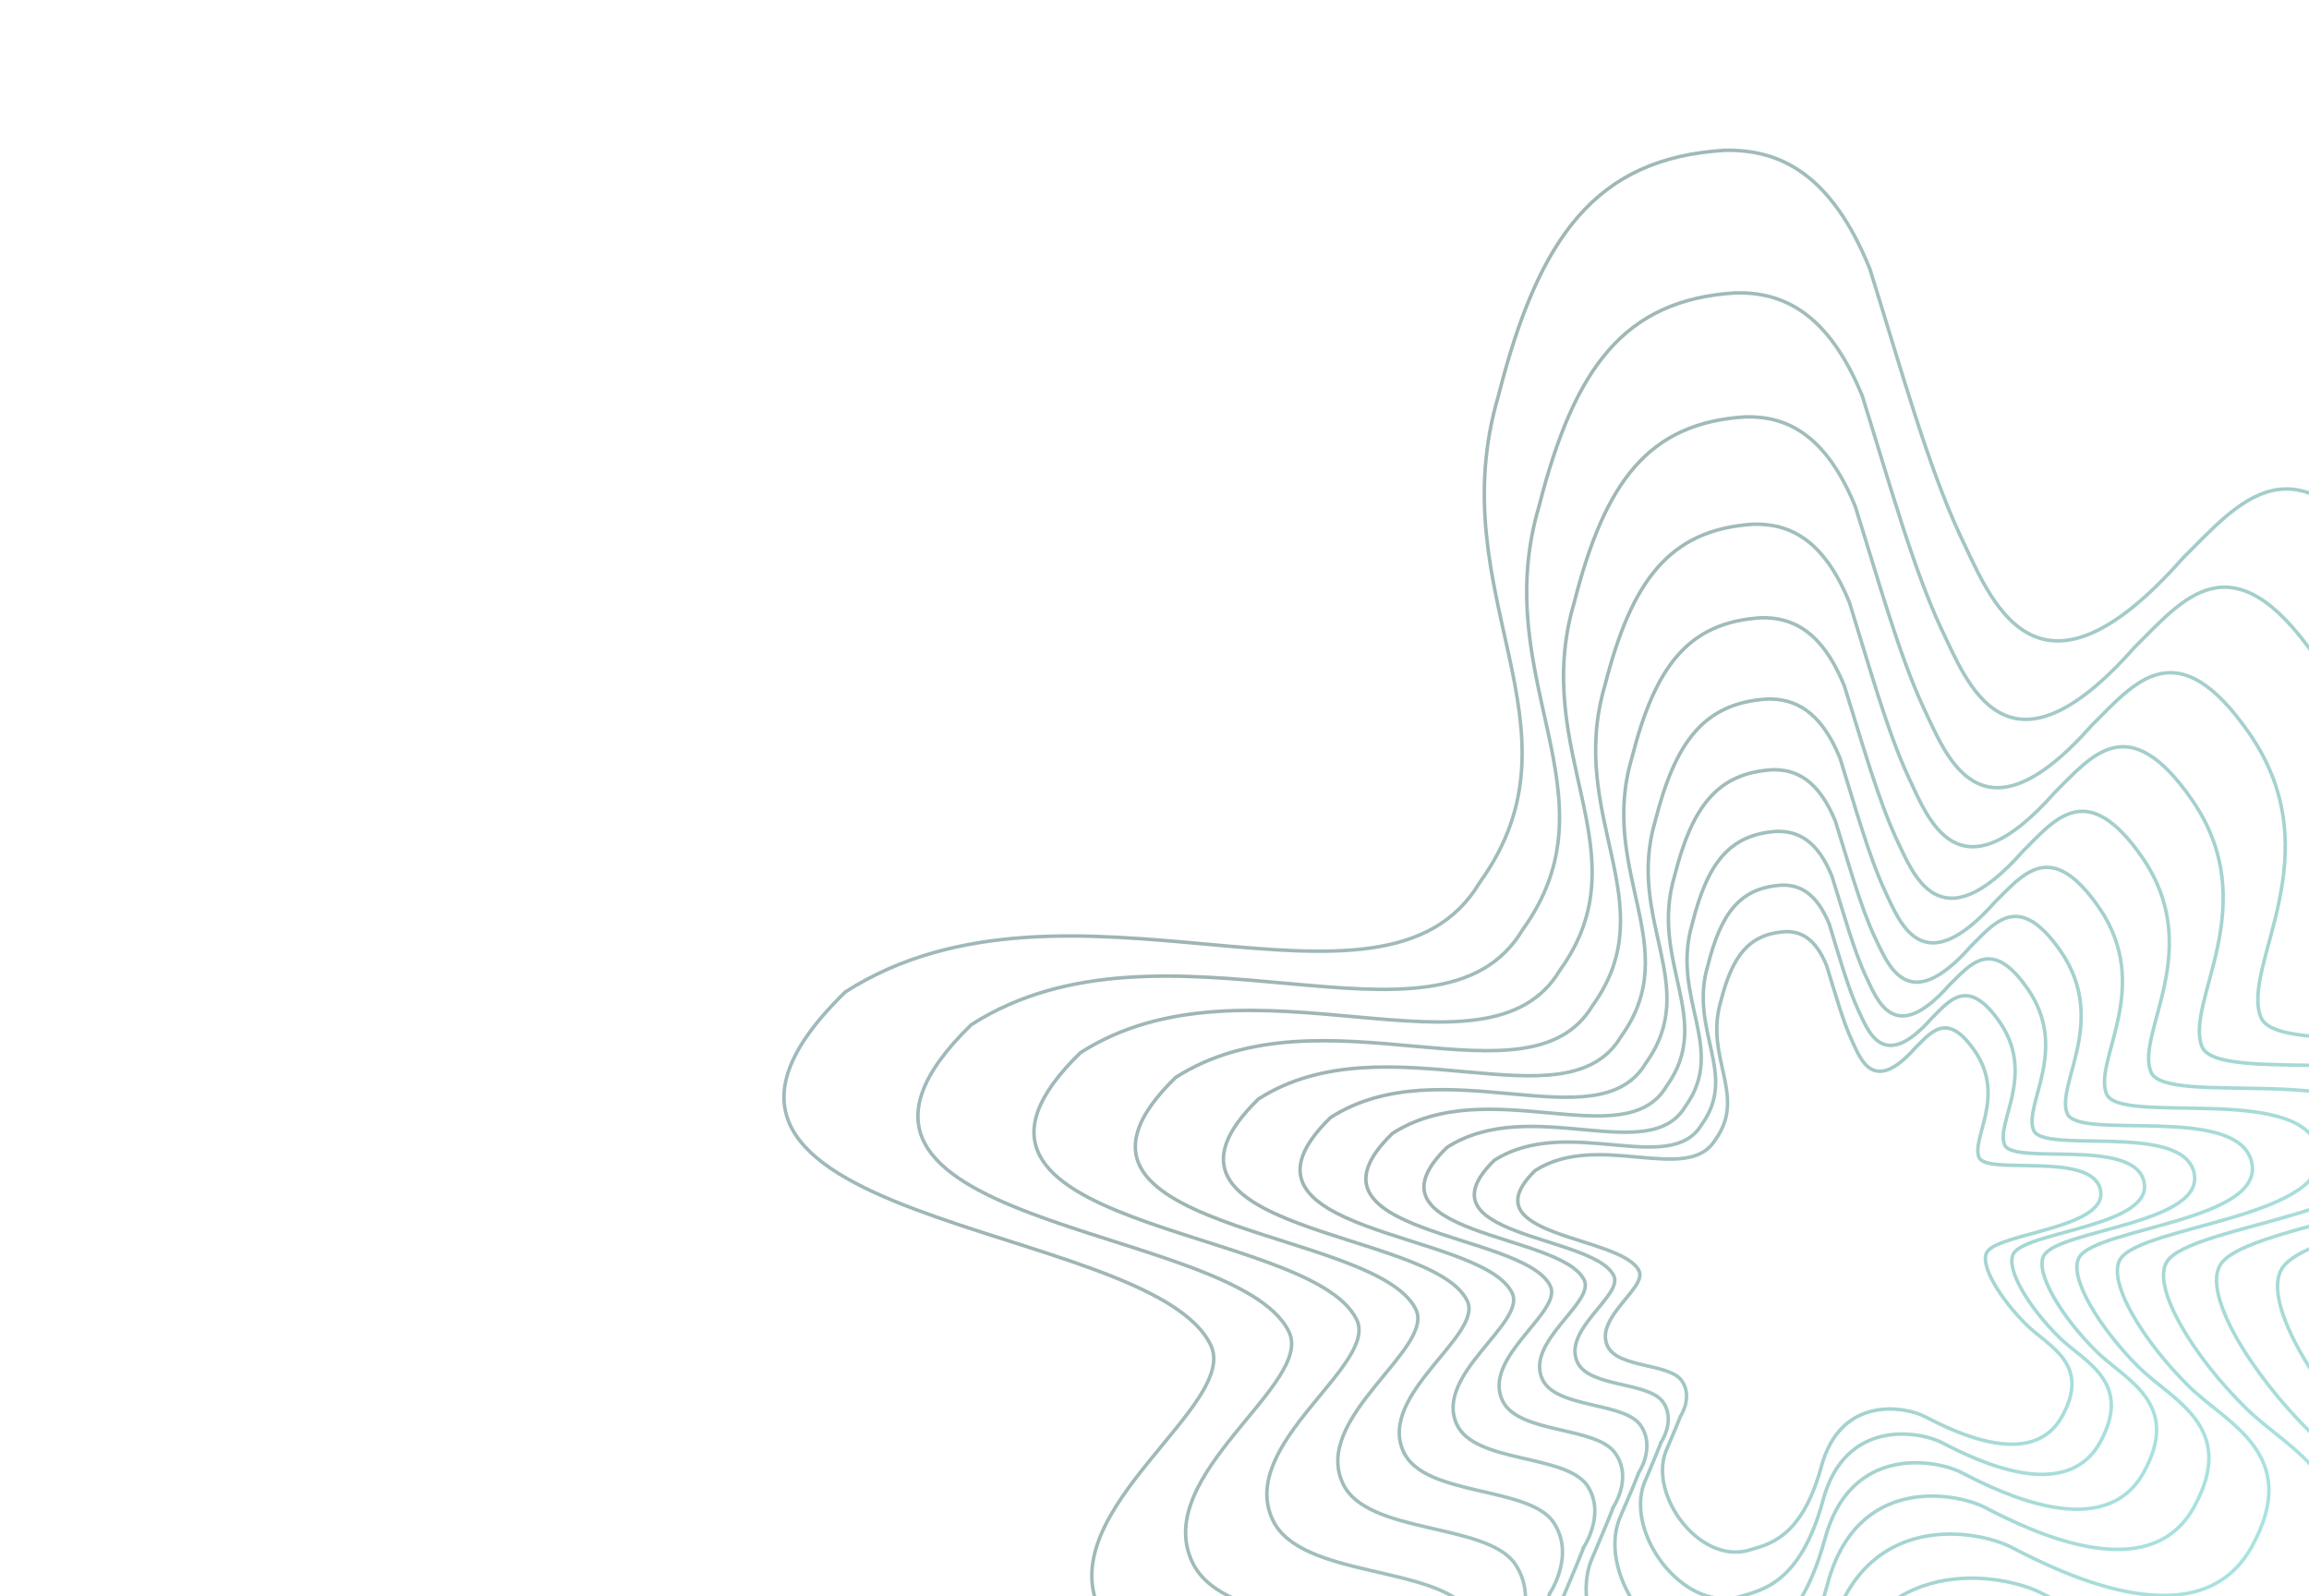 <?xml version="1.0" encoding="utf-8"?>
<!-- Generator: Adobe Illustrator 26.0.2, SVG Export Plug-In . SVG Version: 6.00 Build 0)  -->
<svg version="1.1" id="Layer_1" xmlns="http://www.w3.org/2000/svg" xmlns:xlink="http://www.w3.org/1999/xlink" x="0px" y="0px"
	 viewBox="0 0 858.5 593.5" style="enable-background:new 0 0 858.5 593.5;" xml:space="preserve">
<style type="text/css">
	.st0{opacity:0.4;}
	.st1{clip-path:url(#SVGID_00000011019059826276305000000008458450472232203669_);}
	.st2{fill:none;stroke:url(#Stroke-1_00000003065275754999229070000008305316866938009248_);stroke-width:1.3;}
	.st3{fill:none;stroke:url(#Stroke-1_00000078017725223942074520000007580906566308995226_);stroke-width:1.3;}
	.st4{fill:none;stroke:url(#Stroke-1_00000074441730429069278220000002306785253117794182_);stroke-width:1.3;}
	.st5{fill:none;stroke:url(#Stroke-1_00000127757510963225950310000017036521788823569803_);stroke-width:1.3;}
	.st6{fill:none;stroke:url(#Stroke-1_00000142164250140301264690000006198037600332297148_);stroke-width:1.3;}
	.st7{fill:none;stroke:url(#Stroke-1_00000106860975203726544810000015395191244266388390_);stroke-width:1.3;}
	.st8{fill:none;stroke:url(#Stroke-1_00000121972050209265048450000005778672248890462099_);stroke-width:1.3;}
	.st9{fill:none;stroke:url(#Stroke-1_00000161628757525909579080000013260506807864962735_);stroke-width:1.3;}
	.st10{fill:none;stroke:url(#Stroke-1_00000176750608915347521940000010217864118136350129_);stroke-width:1.3;}
	.st11{fill:none;stroke:url(#Stroke-1_00000024696242616348720180000009097611058093903244_);stroke-width:1.3;}
</style>
<g class="st0">
	<defs>
		<polygon id="SVGID_1_" class="st0" points="0,0 858.5,0 858.5,593.5 0,593.5 140,293 		"/>
	</defs>
	<clipPath id="SVGID_00000016060529048602517970000012965428730412772003_">
		<use xlink:href="#SVGID_1_"  style="overflow:visible;"/>
	</clipPath>
	
		<g id="Unified-Headers_00000004536001452477012650000006125735927142266519_" style="clip-path:url(#SVGID_00000016060529048602517970000012965428730412772003_);">
		<g>
			
				<linearGradient id="Stroke-1_00000011023922307930195850000009672057749780546700_" gradientUnits="userSpaceOnUse" x1="130.147" y1="399.681" x2="134.685" y2="392.566" gradientTransform="matrix(153.801 -100.088 -101.451 -155.896 20437.865 75473.133)">
				<stop  offset="0" style="stop-color:#179BD1"/>
				<stop  offset="0.359" style="stop-color:#0D433F"/>
				<stop  offset="0.731" style="stop-color:#26B7AE"/>
				<stop  offset="1" style="stop-color:#35D6A3"/>
			</linearGradient>
			
				<path id="Stroke-1_00000029004292023848991670000001071243056247699364_" style="fill:none;stroke:url(#Stroke-1_00000011023922307930195850000009672057749780546700_);stroke-width:1.3;" d="
				M503.3,691.1c0,0,5.7-11.7-18.5,45.3c-21.2,56.8,42.7,144.2,105.9,129.6c27-7.9,71.1-14.2,97.3-109.2
				c25.2-96.4,111.8-79.2,135.9-66.6c40.3,21.1,140.8,69.5,179.6-0.3c38.3-69-18.2-91.8-46.6-119.8c-34.6-34-61.8-78.9-51.8-95.3
				c15.5-25.4,163.1-31.3,147.8-83.3c-14.2-48.3-148.7-16.6-158.2-40.3c-10-25.2,35.7-79.7-5.6-139.4c-36-52.1-56.8-24.7-77.4-4.4
				c-55.4,62.8-72,14-82.8-8.1c-12.2-26.2-22.2-62.6-33.7-99.4C680.6,64,661.2,55.4,641,55.9c-47.7,3-68.9,32.2-83.9,91.3
				c-21.9,74.3,34.8,123.1-7,181c-35.9,60.1-152.9-12.4-235.8,40.6c-89.8,87.4,112.9,84.1,135.8,131.2c11,22.2-58.9,61.3-41.3,98.5
				c13.7,29.1,81.3,21.8,97.5,45.7C521,665.9,503.3,691.1,503.3,691.1z"/>
		</g>
		<g>
			
				<linearGradient id="Stroke-1_00000098908306759260739310000007402501112705279372_" gradientUnits="userSpaceOnUse" x1="130.402" y1="399.317" x2="134.489" y2="392.909" gradientTransform="matrix(153.801 -100.088 -101.451 -155.896 20437.865 75473.133)">
				<stop  offset="0" style="stop-color:#179BD1"/>
				<stop  offset="0.359" style="stop-color:#0D433F"/>
				<stop  offset="0.731" style="stop-color:#26B7AE"/>
				<stop  offset="1" style="stop-color:#35D6A3"/>
			</linearGradient>
			
				<path id="Stroke-1_00000076567675556397981220000007254221187164765094_" style="fill:none;stroke:url(#Stroke-1_00000098908306759260739310000007402501112705279372_);stroke-width:1.3;" d="
				M525.4,661.2c0,0,5-10.2-16.1,39.4c-18.4,49.4,37.1,125.4,92.1,112.7c23.5-6.9,61.8-12.4,84.6-95c21.9-83.8,97.2-68.9,118.2-57.9
				c35.1,18.3,122.5,60.4,156.1-0.3c33.3-60-15.8-79.9-40.5-104.1c-30-29.5-53.7-68.6-45-82.9c13.5-22.1,141.8-27.3,128.5-72.4
				c-12.4-42-129.3-14.4-137.5-35.1c-8.7-21.9,31-69.3-4.8-121.2c-31.3-45.3-49.4-21.5-67.3-3.8c-48.2,54.6-62.6,12.2-72-7
				c-10.6-22.8-19.3-54.5-29.3-86.4c-12.8-31.2-29.7-38.7-47.2-38.3c-41.5,2.6-59.9,28-73,79.4c-19.1,64.6,30.2,107.1-6.1,157.4
				c-31.2,52.3-133-10.8-205,35.3c-78,76,98.2,73.1,118.1,114.1c9.6,19.3-51.2,53.3-35.9,85.7c11.9,25.3,70.7,18.9,84.7,39.7
				C540.8,639.3,525.4,661.2,525.4,661.2z"/>
		</g>
		<g>
			
				<linearGradient id="Stroke-1_00000167356305508013000850000008102163990530222976_" gradientUnits="userSpaceOnUse" x1="130.624" y1="399.001" x2="134.319" y2="393.207" gradientTransform="matrix(153.801 -100.088 -101.451 -155.896 20437.865 75473.133)">
				<stop  offset="0" style="stop-color:#179BD1"/>
				<stop  offset="0.359" style="stop-color:#0D433F"/>
				<stop  offset="0.731" style="stop-color:#26B7AE"/>
				<stop  offset="1" style="stop-color:#35D6A3"/>
			</linearGradient>
			
				<path id="Stroke-1_00000111183281912061596100000006332533121973234591_" style="fill:none;stroke:url(#Stroke-1_00000167356305508013000850000008102163990530222976_);stroke-width:1.3;" d="
				M544.6,635.2c0,0,4.3-8.9-14,34.3c-16,43,32.3,109,80,98c20.4-6,53.8-10.8,73.6-82.6c19-72.9,84.5-59.9,102.7-50.4
				c30.5,15.9,106.5,52.5,135.8-0.2c29-52.2-13.8-69.4-35.2-90.5c-26.1-25.7-46.7-59.7-39.1-72.1c11.8-19.2,123.3-23.7,111.8-63
				c-10.7-36.5-112.5-12.6-119.6-30.5c-7.6-19,27-60.2-4.2-105.4c-27.2-39.4-42.9-18.7-58.5-3.3c-41.9,47.5-54.5,10.6-62.6-6.1
				c-9.2-19.8-16.8-47.4-25.5-75.1c-11.1-27.1-25.8-33.7-41-33.3c-36.1,2.3-52.1,24.3-63.5,69C568.7,280,611.6,317,580,360.7
				c-27.1,45.5-115.6-9.4-178.3,30.7c-67.9,66.1,85.3,63.6,102.7,99.2c8.3,16.8-44.5,46.3-31.2,74.5c10.4,22,61.5,16.5,73.7,34.6
				C558,616.1,544.6,635.2,544.6,635.2z"/>
		</g>
		<g>
			
				<linearGradient id="Stroke-1_00000092451720904730820710000005135160593223689396_" gradientUnits="userSpaceOnUse" x1="130.816" y1="398.726" x2="134.171" y2="393.466" gradientTransform="matrix(153.801 -100.088 -101.451 -155.896 20437.865 75473.133)">
				<stop  offset="0" style="stop-color:#179BD1"/>
				<stop  offset="0.359" style="stop-color:#0D433F"/>
				<stop  offset="0.731" style="stop-color:#26B7AE"/>
				<stop  offset="1" style="stop-color:#35D6A3"/>
			</linearGradient>
			
				<path id="Stroke-1_00000074418578199432677680000002432071604889239455_" style="fill:none;stroke:url(#Stroke-1_00000092451720904730820710000005135160593223689396_);stroke-width:1.3;" d="
				M561.3,612.5c0,0,3.8-7.7-12.2,29.8c-13.9,37.4,28.1,94.8,69.6,85.2c17.7-5.2,46.7-9.3,64-71.8c16.5-63.4,73.5-52.1,89.3-43.8
				c26.5,13.9,92.6,45.7,118.1-0.2c25.2-45.4-12-60.4-30.6-78.7c-22.7-22.3-40.6-51.9-34-62.7c10.2-16.7,107.2-20.6,97.2-54.7
				c-9.3-31.7-97.8-10.9-104-26.5c-6.6-16.6,23.5-52.4-3.7-91.7c-23.7-34.3-37.3-16.3-50.9-2.9c-36.4,41.3-47.4,9.2-54.4-5.3
				c-8-17.2-14.6-41.2-22.1-65.3c-9.7-23.6-22.4-29.3-35.7-29c-31.4,2-45.3,21.2-55.2,60c-14.4,48.9,22.9,81-4.6,119
				c-23.6,39.5-100.5-8.1-155,26.7c-59,57.5,74.2,55.3,89.3,86.2c7.2,14.6-38.7,40.3-27.1,64.8c9,19.1,53.5,14.3,64.1,30
				C573,596,561.3,612.5,561.3,612.5z"/>
		</g>
		<g>
			
				<linearGradient id="Stroke-1_00000024684419329372290400000012634667429189920702_" gradientUnits="userSpaceOnUse" x1="130.984" y1="398.487" x2="134.042" y2="393.692" gradientTransform="matrix(153.801 -100.088 -101.451 -155.896 20437.865 75473.133)">
				<stop  offset="0" style="stop-color:#179BD1"/>
				<stop  offset="0.359" style="stop-color:#0D433F"/>
				<stop  offset="0.731" style="stop-color:#26B7AE"/>
				<stop  offset="1" style="stop-color:#35D6A3"/>
			</linearGradient>
			
				<path id="Stroke-1_00000106139657148622478400000009340962546223790781_" style="fill:none;stroke:url(#Stroke-1_00000024684419329372290400000012634667429189920702_);stroke-width:1.3;" d="
				M575.9,592.9c0,0,3.3-6.7-10.6,25.9c-12.1,32.5,24.4,82.4,60.5,74.1c15.4-4.5,40.7-8.1,55.7-62.4c14.4-55.1,63.9-45.3,77.7-38.1
				c23.1,12.1,80.5,39.7,102.7-0.2c21.9-39.5-10.4-52.5-26.7-68.5c-19.8-19.4-35.3-45.1-29.6-54.5c8.9-14.5,93.3-17.9,84.5-47.6
				c-8.1-27.6-85-9.5-90.4-23.1c-5.7-14.4,20.4-45.5-3.2-79.7c-20.6-29.8-32.5-14.1-44.2-2.5c-31.7,35.9-41.2,8-47.3-4.6
				c-6.9-15-12.7-35.8-19.3-56.8c-8.4-20.5-19.5-25.5-31-25.2c-27.3,1.7-39.4,18.4-48,52.2c-12.5,42.5,19.9,70.4-4,103.5
				c-20.5,34.4-87.4-7.1-134.8,23.2c-51.3,50,64.5,48.1,77.6,75c6.3,12.7-33.7,35-23.6,56.3c7.8,16.6,46.5,12.5,55.7,26.1
				C586,578.5,575.9,592.9,575.9,592.9z"/>
		</g>
		<g>
			
				<linearGradient id="Stroke-1_00000036248914113454855860000001021721121589342856_" gradientUnits="userSpaceOnUse" x1="131.13" y1="398.279" x2="133.93" y2="393.887" gradientTransform="matrix(153.801 -100.088 -101.451 -155.896 20437.865 75473.133)">
				<stop  offset="0" style="stop-color:#179BD1"/>
				<stop  offset="0.359" style="stop-color:#0D433F"/>
				<stop  offset="0.731" style="stop-color:#26B7AE"/>
				<stop  offset="1" style="stop-color:#35D6A3"/>
			</linearGradient>
			
				<path id="Stroke-1_00000083798421128899337840000003126688810142904489_" style="fill:none;stroke:url(#Stroke-1_00000036248914113454855860000001021721121589342856_);stroke-width:1.3;" d="
				M588.5,575.8c0,0,2.8-5.8-9.2,22.5c-10.5,28.3,21.2,71.7,52.6,64.4c13.4-3.9,35.3-7.1,48.4-54.3c12.5-47.9,55.6-39.4,67.6-33.1
				c20.1,10.5,70,34.5,89.3-0.2c19-34.3-9.1-45.7-23.2-59.5c-17.2-16.9-30.7-39.2-25.7-47.4c7.7-12.7,81.1-15.6,73.5-41.4
				c-7.1-24-73.9-8.3-78.6-20.1c-5-12.5,17.7-39.6-2.8-69.3c-17.9-25.9-28.2-12.3-38.5-2.2c-27.6,31.2-35.8,7-41.1-4
				c-6-13-11-31.1-16.7-49.4c-7.3-17.8-17-22.1-27-21.9c-23.7,1.5-34.2,16-41.7,45.4c-10.9,37,17.3,61.2-3.5,90
				c-17.8,29.9-76-6.2-117.2,20.2c-44.6,43.5,56.1,41.8,67.5,65.2c5.5,11.1-29.3,30.5-20.5,49c6.8,14.4,40.4,10.8,48.5,22.7
				C597.3,563.2,588.5,575.8,588.5,575.8z"/>
		</g>
		<g>
			
				<linearGradient id="Stroke-1_00000157273244418468581510000008477471339689488805_" gradientUnits="userSpaceOnUse" x1="131.257" y1="398.098" x2="133.833" y2="394.058" gradientTransform="matrix(153.801 -100.088 -101.451 -155.896 20437.865 75473.133)">
				<stop  offset="0" style="stop-color:#179BD1"/>
				<stop  offset="0.359" style="stop-color:#0D433F"/>
				<stop  offset="0.731" style="stop-color:#26B7AE"/>
				<stop  offset="1" style="stop-color:#35D6A3"/>
			</linearGradient>
			
				<path id="Stroke-1_00000064352837373670036970000011069505582769226408_" style="fill:none;stroke:url(#Stroke-1_00000157273244418468581510000008477471339689488805_);stroke-width:1.3;" d="
				M599.5,560.9c0,0,2.5-5.1-8,19.6c-9.1,24.6,18.5,62.3,45.8,56c11.7-3.4,30.7-6.1,42.1-47.2c10.9-41.7,48.3-34.2,58.7-28.8
				c17.4,9.1,60.9,30,77.6-0.1c16.6-29.8-7.9-39.7-20.2-51.8c-14.9-14.7-26.7-34.1-22.4-41.2c6.7-11,70.5-13.6,63.9-36
				c-6.1-20.9-64.3-7.2-68.4-17.4c-4.3-10.9,15.4-34.4-2.4-60.3c-15.6-22.5-24.5-10.7-33.4-1.9c-24,27.2-31.1,6-35.8-3.5
				c-5.3-11.3-9.6-27.1-14.6-43c-6.4-15.5-14.7-19.3-23.5-19.1c-20.6,1.3-29.8,13.9-36.3,39.5c-9.5,32.1,15,53.2-3,78.2
				c-15.5,26-66.1-5.4-101.9,17.5c-38.8,37.8,48.8,36.4,58.7,56.7c4.8,9.6-25.4,26.5-17.8,42.6c5.9,12.6,35.2,9.4,42.1,19.8
				C607.2,550,599.5,560.9,599.5,560.9z"/>
		</g>
		<g>
			
				<linearGradient id="Stroke-1_00000002370433426280460100000014407185224399162005_" gradientUnits="userSpaceOnUse" x1="131.367" y1="397.941" x2="133.749" y2="394.206" gradientTransform="matrix(153.801 -100.088 -101.451 -155.896 20437.865 75473.133)">
				<stop  offset="0" style="stop-color:#179BD1"/>
				<stop  offset="0.359" style="stop-color:#0D433F"/>
				<stop  offset="0.731" style="stop-color:#26B7AE"/>
				<stop  offset="1" style="stop-color:#35D6A3"/>
			</linearGradient>
			
				<path id="Stroke-1_00000087380880606496605110000013788321176996496575_" style="fill:none;stroke:url(#Stroke-1_00000002370433426280460100000014407185224399162005_);stroke-width:1.3;" d="
				M609,548c0,0,2.2-4.4-7,17c-8,21.4,16.1,54.2,39.8,48.7c10.1-3,26.7-5.3,36.6-41.1c9.5-36.2,42-29.8,51.1-25
				c15.2,7.9,52.9,26.1,67.5-0.1c14.4-25.9-6.9-34.5-17.5-45c-13-12.8-23.2-29.7-19.5-35.8c5.8-9.6,61.3-11.8,55.6-31.3
				c-5.3-18.1-55.9-6.2-59.5-15.2c-3.8-9.5,13.4-29.9-2.1-52.4c-13.5-19.6-21.3-9.3-29.1-1.7c-20.8,23.6-27.1,5.3-31.1-3
				c-4.6-9.8-8.3-23.5-12.7-37.4c-5.5-13.5-12.8-16.7-20.4-16.6c-17.9,1.1-25.9,12.1-31.5,34.3c-8.2,27.9,13.1,46.3-2.6,68
				c-13.5,22.6-57.5-4.7-88.6,15.2c-33.7,32.9,42.4,31.6,51,49.3c4.1,8.4-22.1,23-15.5,37c5.2,10.9,30.6,8.2,36.6,17.2
				C615.7,538.5,609,548,609,548z"/>
		</g>
		<g>
			
				<linearGradient id="Stroke-1_00000072264243094204817060000016626193508372774573_" gradientUnits="userSpaceOnUse" x1="131.463" y1="397.804" x2="133.675" y2="394.335" gradientTransform="matrix(153.801 -100.088 -101.451 -155.896 20437.865 75473.133)">
				<stop  offset="0" style="stop-color:#179BD1"/>
				<stop  offset="0.359" style="stop-color:#0D433F"/>
				<stop  offset="0.731" style="stop-color:#26B7AE"/>
				<stop  offset="1" style="stop-color:#35D6A3"/>
			</linearGradient>
			
				<path id="Stroke-1_00000033354788504586504770000013593312151237682857_" style="fill:none;stroke:url(#Stroke-1_00000072264243094204817060000016626193508372774573_);stroke-width:1.3;" d="
				M617.3,536.7c0,0,1.9-3.8-6,14.8c-6.9,18.6,14,47.1,34.6,42.4c8.8-2.6,23.2-4.6,31.8-35.7c8.2-31.5,36.6-25.9,44.4-21.8
				c13.2,6.9,46,22.7,58.7-0.1c12.5-22.6-6-30-15.2-39.1c-11.3-11.1-20.2-25.8-16.9-31.2c5.1-8.3,53.3-10.2,48.3-27.2
				c-4.6-15.8-48.6-5.4-51.7-13.2c-3.3-8.2,11.7-26-1.8-45.6c-11.8-17-18.6-8.1-25.3-1.4c-18.1,20.5-23.6,4.6-27.1-2.6
				c-4-8.6-7.3-20.5-11-32.5c-4.8-11.7-11.2-14.6-17.7-14.4c-15.6,1-22.5,10.5-27.4,29.8c-7.2,24.3,11.4,40.3-2.3,59.2
				c-11.7,19.7-50-4-77.1,13.3c-29.3,28.6,36.9,27.5,44.4,42.9c3.6,7.3-19.2,20-13.5,32.2c4.5,9.5,26.6,7.1,31.9,14.9
				C623.2,528.5,617.3,536.7,617.3,536.7z"/>
		</g>
		<g>
			
				<linearGradient id="Stroke-1_00000130646170173885635150000005579160130954240148_" gradientUnits="userSpaceOnUse" x1="131.546" y1="397.685" x2="133.611" y2="394.447" gradientTransform="matrix(153.801 -100.088 -101.451 -155.896 20437.865 75473.133)">
				<stop  offset="0" style="stop-color:#179BD1"/>
				<stop  offset="0.359" style="stop-color:#0D433F"/>
				<stop  offset="0.731" style="stop-color:#26B7AE"/>
				<stop  offset="1" style="stop-color:#35D6A3"/>
			</linearGradient>
			
				<path id="Stroke-1_00000127006998982215097570000009035748422140699780_" style="fill:none;stroke:url(#Stroke-1_00000130646170173885635150000005579160130954240148_);stroke-width:1.3;" d="
				M624.6,526.9c0,0,1.6-3.3-5.3,12.9c-6,16.2,12.1,41,30.1,36.8c7.7-2.3,20.2-4,27.7-31c7.2-27.4,31.8-22.5,38.6-18.9
				c11.5,6,40,19.8,51-0.1c10.9-19.6-5.2-26.1-13.2-34c-9.8-9.7-17.6-22.4-14.7-27.1c4.4-7.2,46.4-8.9,42-23.7
				c-4-13.7-42.3-4.7-45-11.5c-2.9-7.2,10.1-22.6-1.6-39.6c-10.2-14.8-16.1-7-22-1.2c-15.8,17.9-20.5,4-23.5-2.3
				c-3.5-7.4-6.3-17.8-9.6-28.3c-4.2-10.2-9.7-12.7-15.4-12.5c-13.6,0.9-19.6,9.1-23.9,25.9c-6.2,21.1,9.9,35-2,51.4
				c-10.2,17.1-43.5-3.5-67,11.5c-25.5,24.9,32.1,23.9,38.6,37.3c3.1,6.3-16.7,17.4-11.7,28c3.9,8.3,23.1,6.2,27.7,13
				C629.6,519.8,624.6,526.9,624.6,526.9z"/>
		</g>
	</g>
</g>
</svg>
